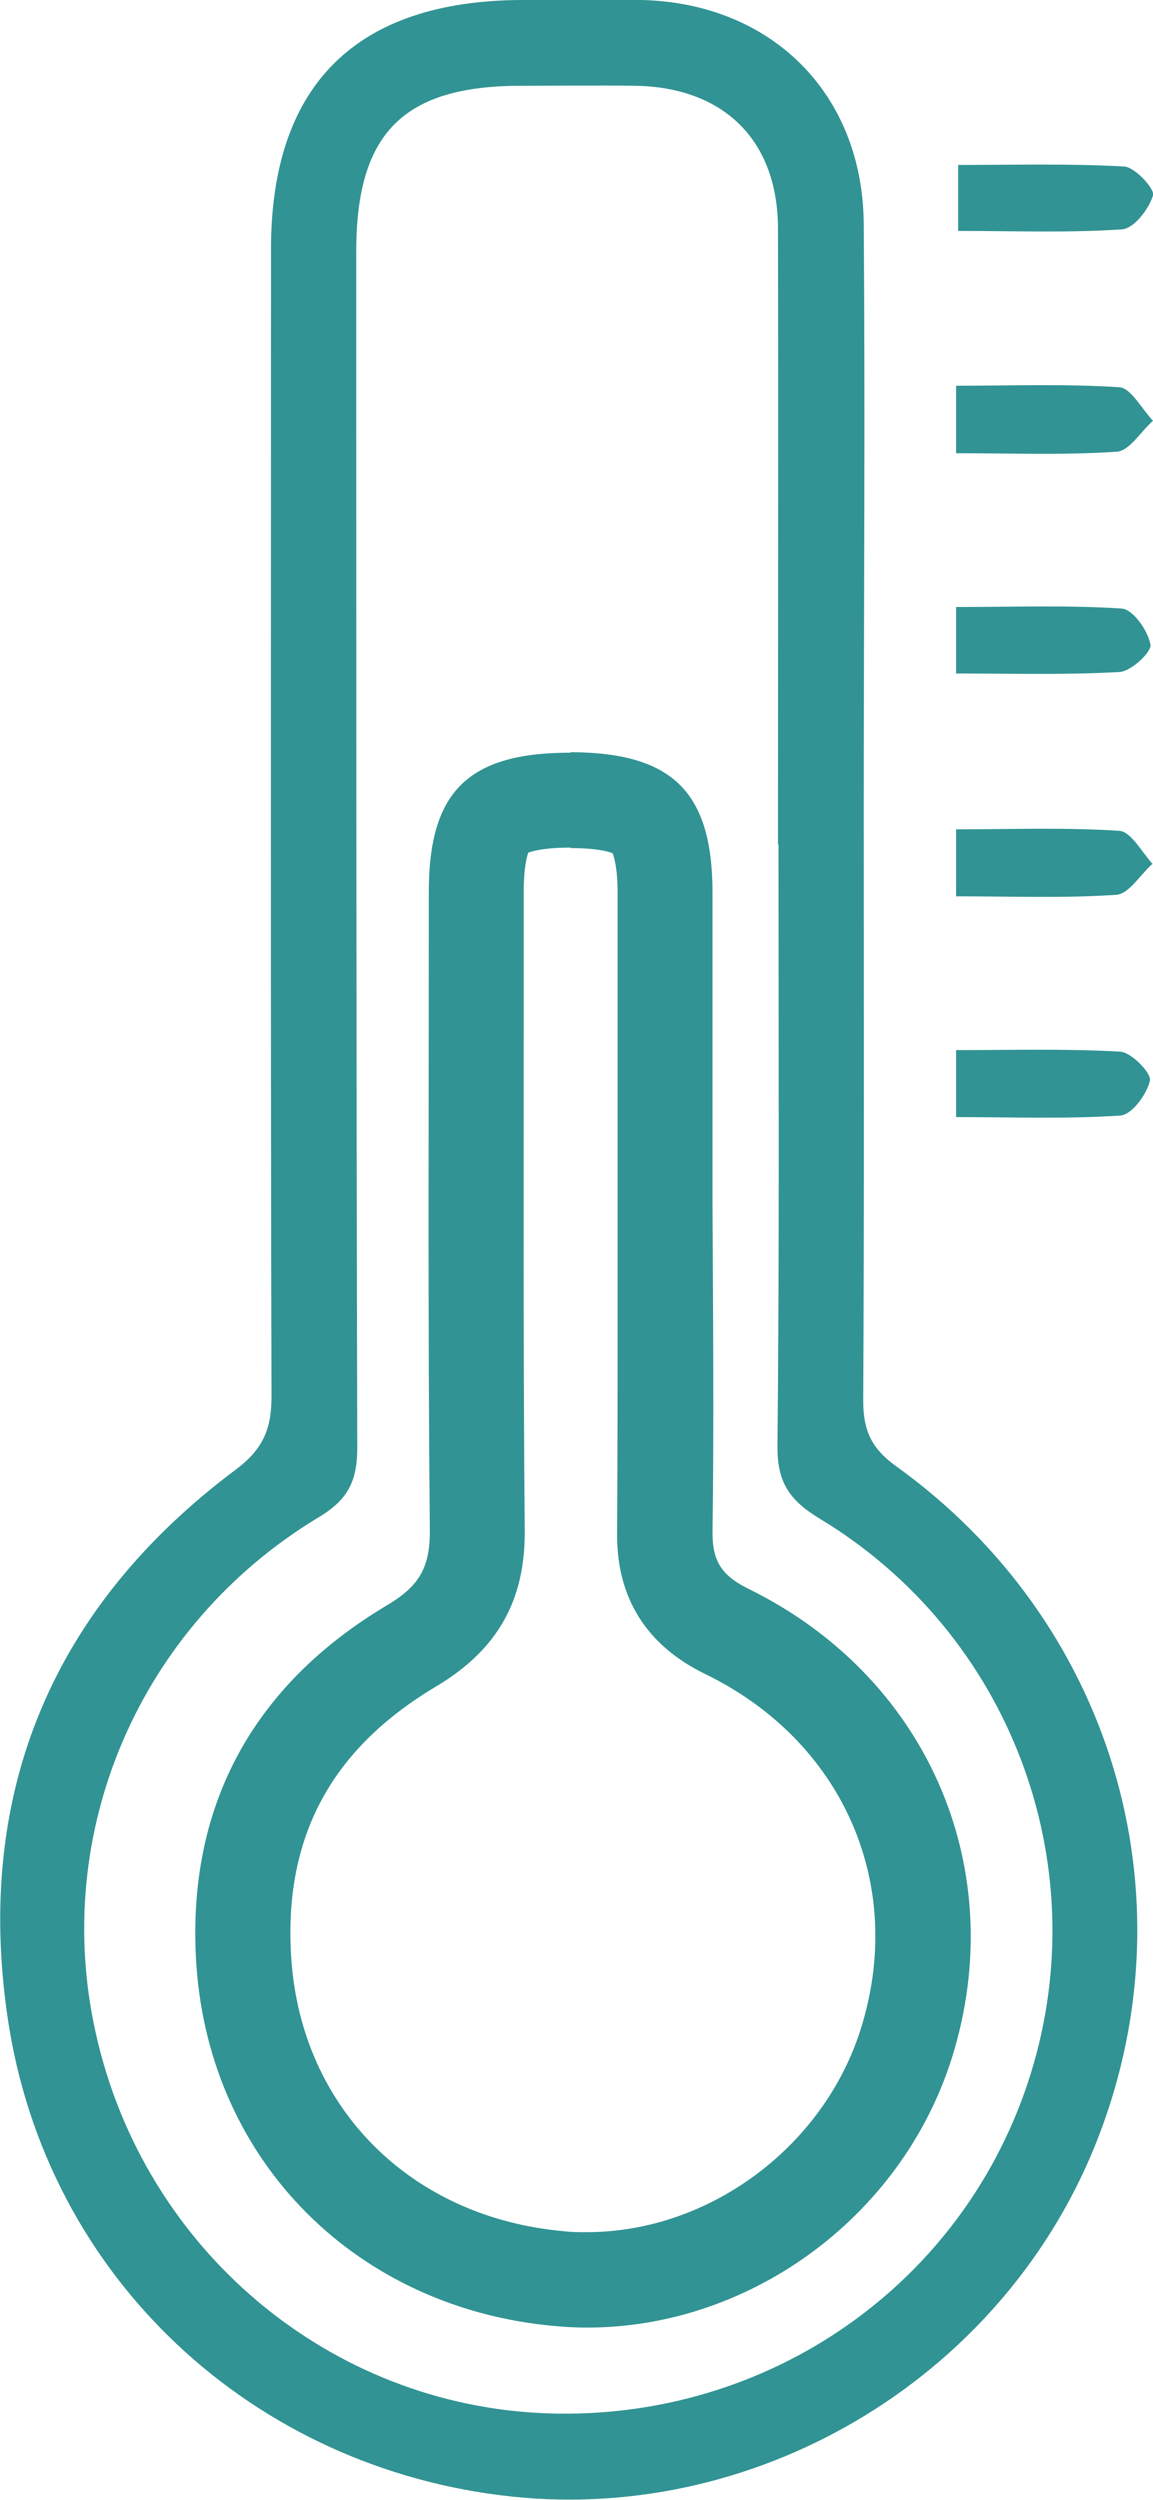 <?xml version="1.0" encoding="UTF-8"?>
<svg id="Capa_2" data-name="Capa 2" xmlns="http://www.w3.org/2000/svg" viewBox="0 0 22.72 49.26">
  <defs>
    <style>
      .cls-1 {
        fill: #319393;
        stroke-width: 0px;
      }
    </style>
  </defs>
  <g id="Capa_1-2" data-name="Capa 1">
    <g>
      <path class="cls-1" d="M17.02,15.96c0,3.88.01,7.76-.01,11.64,0,.58.16.94.65,1.29,4.24,3.05,5.84,8.39,3.99,13.2-1.79,4.67-6.61,7.62-11.56,7.1-5.1-.54-9.19-4.31-9.94-9.44-.65-4.43.88-8.09,4.49-10.79.55-.41.71-.81.71-1.45-.02-7.53-.01-15.06-.01-22.6C5.34,1.68,7.01.01,10.29,0c.78,0,1.57-.02,2.35,0,2.56.06,4.36,1.84,4.38,4.41.03,3.85,0,7.7,0,11.54ZM15.33,16.64c0-4.04.01-8.09,0-12.13,0-1.75-1.07-2.79-2.81-2.82-.75-.01-1.5,0-2.25,0-2.32,0-3.25.93-3.25,3.26,0,7.86,0,15.71.02,23.57,0,.66-.18,1.03-.77,1.38-3.54,2.14-5.27,6.22-4.38,10.17.95,4.26,4.61,7.33,8.9,7.48,4.37.15,8.24-2.57,9.52-6.69,1.29-4.15-.4-8.67-4.16-10.94-.61-.37-.84-.73-.83-1.45.04-3.94.02-7.89.02-11.83Z"/>
      <path class="cls-1" d="M18.84,8.92v-1.32c1.1,0,2.16-.04,3.22.03.23.02.44.43.66.66-.24.21-.46.59-.71.61-1.03.07-2.06.03-3.17.03Z"/>
      <path class="cls-1" d="M18.84,13.27v-1.31c1.09,0,2.18-.04,3.26.03.22.01.52.43.57.71.03.14-.38.53-.61.54-1.03.06-2.07.03-3.22.03Z"/>
      <path class="cls-1" d="M18.84,22.01v-1.32c1.11,0,2.17-.03,3.23.03.22.01.62.42.59.57-.06.27-.36.68-.59.69-1.06.07-2.13.03-3.24.03Z"/>
      <path class="cls-1" d="M18.88,4.56v-1.31c1.09,0,2.18-.03,3.27.03.21.01.61.44.57.57-.08.27-.38.66-.62.67-1.06.07-2.12.03-3.22.03Z"/>
      <path class="cls-1" d="M18.84,17.66v-1.32c1.1,0,2.16-.04,3.22.03.23.02.44.42.65.65-.24.21-.46.59-.71.61-1.03.07-2.06.03-3.16.03Z"/>
      <path class="cls-1" d="M11.25,16.71c.52,0,.74.07.82.1.03.07.1.29.1.79,0,1.14,0,2.27,0,3.41,0,.92,0,1.83,0,2.75,0,.55,0,1.1,0,1.64,0,1.57,0,3.19-.01,4.78-.02,1.29.57,2.24,1.75,2.81,2.66,1.3,3.91,4.06,3.09,6.86-.69,2.39-2.98,4.13-5.44,4.13-.15,0-.31,0-.46-.02-3-.27-5.16-2.42-5.36-5.37-.16-2.37.77-4.12,2.85-5.36,1.21-.72,1.76-1.69,1.75-3.07-.03-3.34-.02-6.73-.02-10.02v-2.57c0-.47.06-.69.09-.77.08-.03.31-.1.83-.1h0M11.24,14.83c-2.01,0-2.79.76-2.79,2.74,0,4.2-.02,8.41.02,12.61,0,.7-.21,1.07-.83,1.44-2.68,1.59-3.98,4.01-3.77,7.1.27,3.91,3.2,6.77,7.07,7.11.21.02.42.03.63.03,3.27,0,6.31-2.26,7.24-5.49,1.06-3.66-.58-7.36-4.07-9.07-.52-.26-.7-.54-.7-1.1.03-2.15.01-4.3,0-6.45,0-2.05,0-4.1,0-6.16,0-1.99-.79-2.76-2.79-2.77h0Z"/>
    </g>
  </g>
</svg>